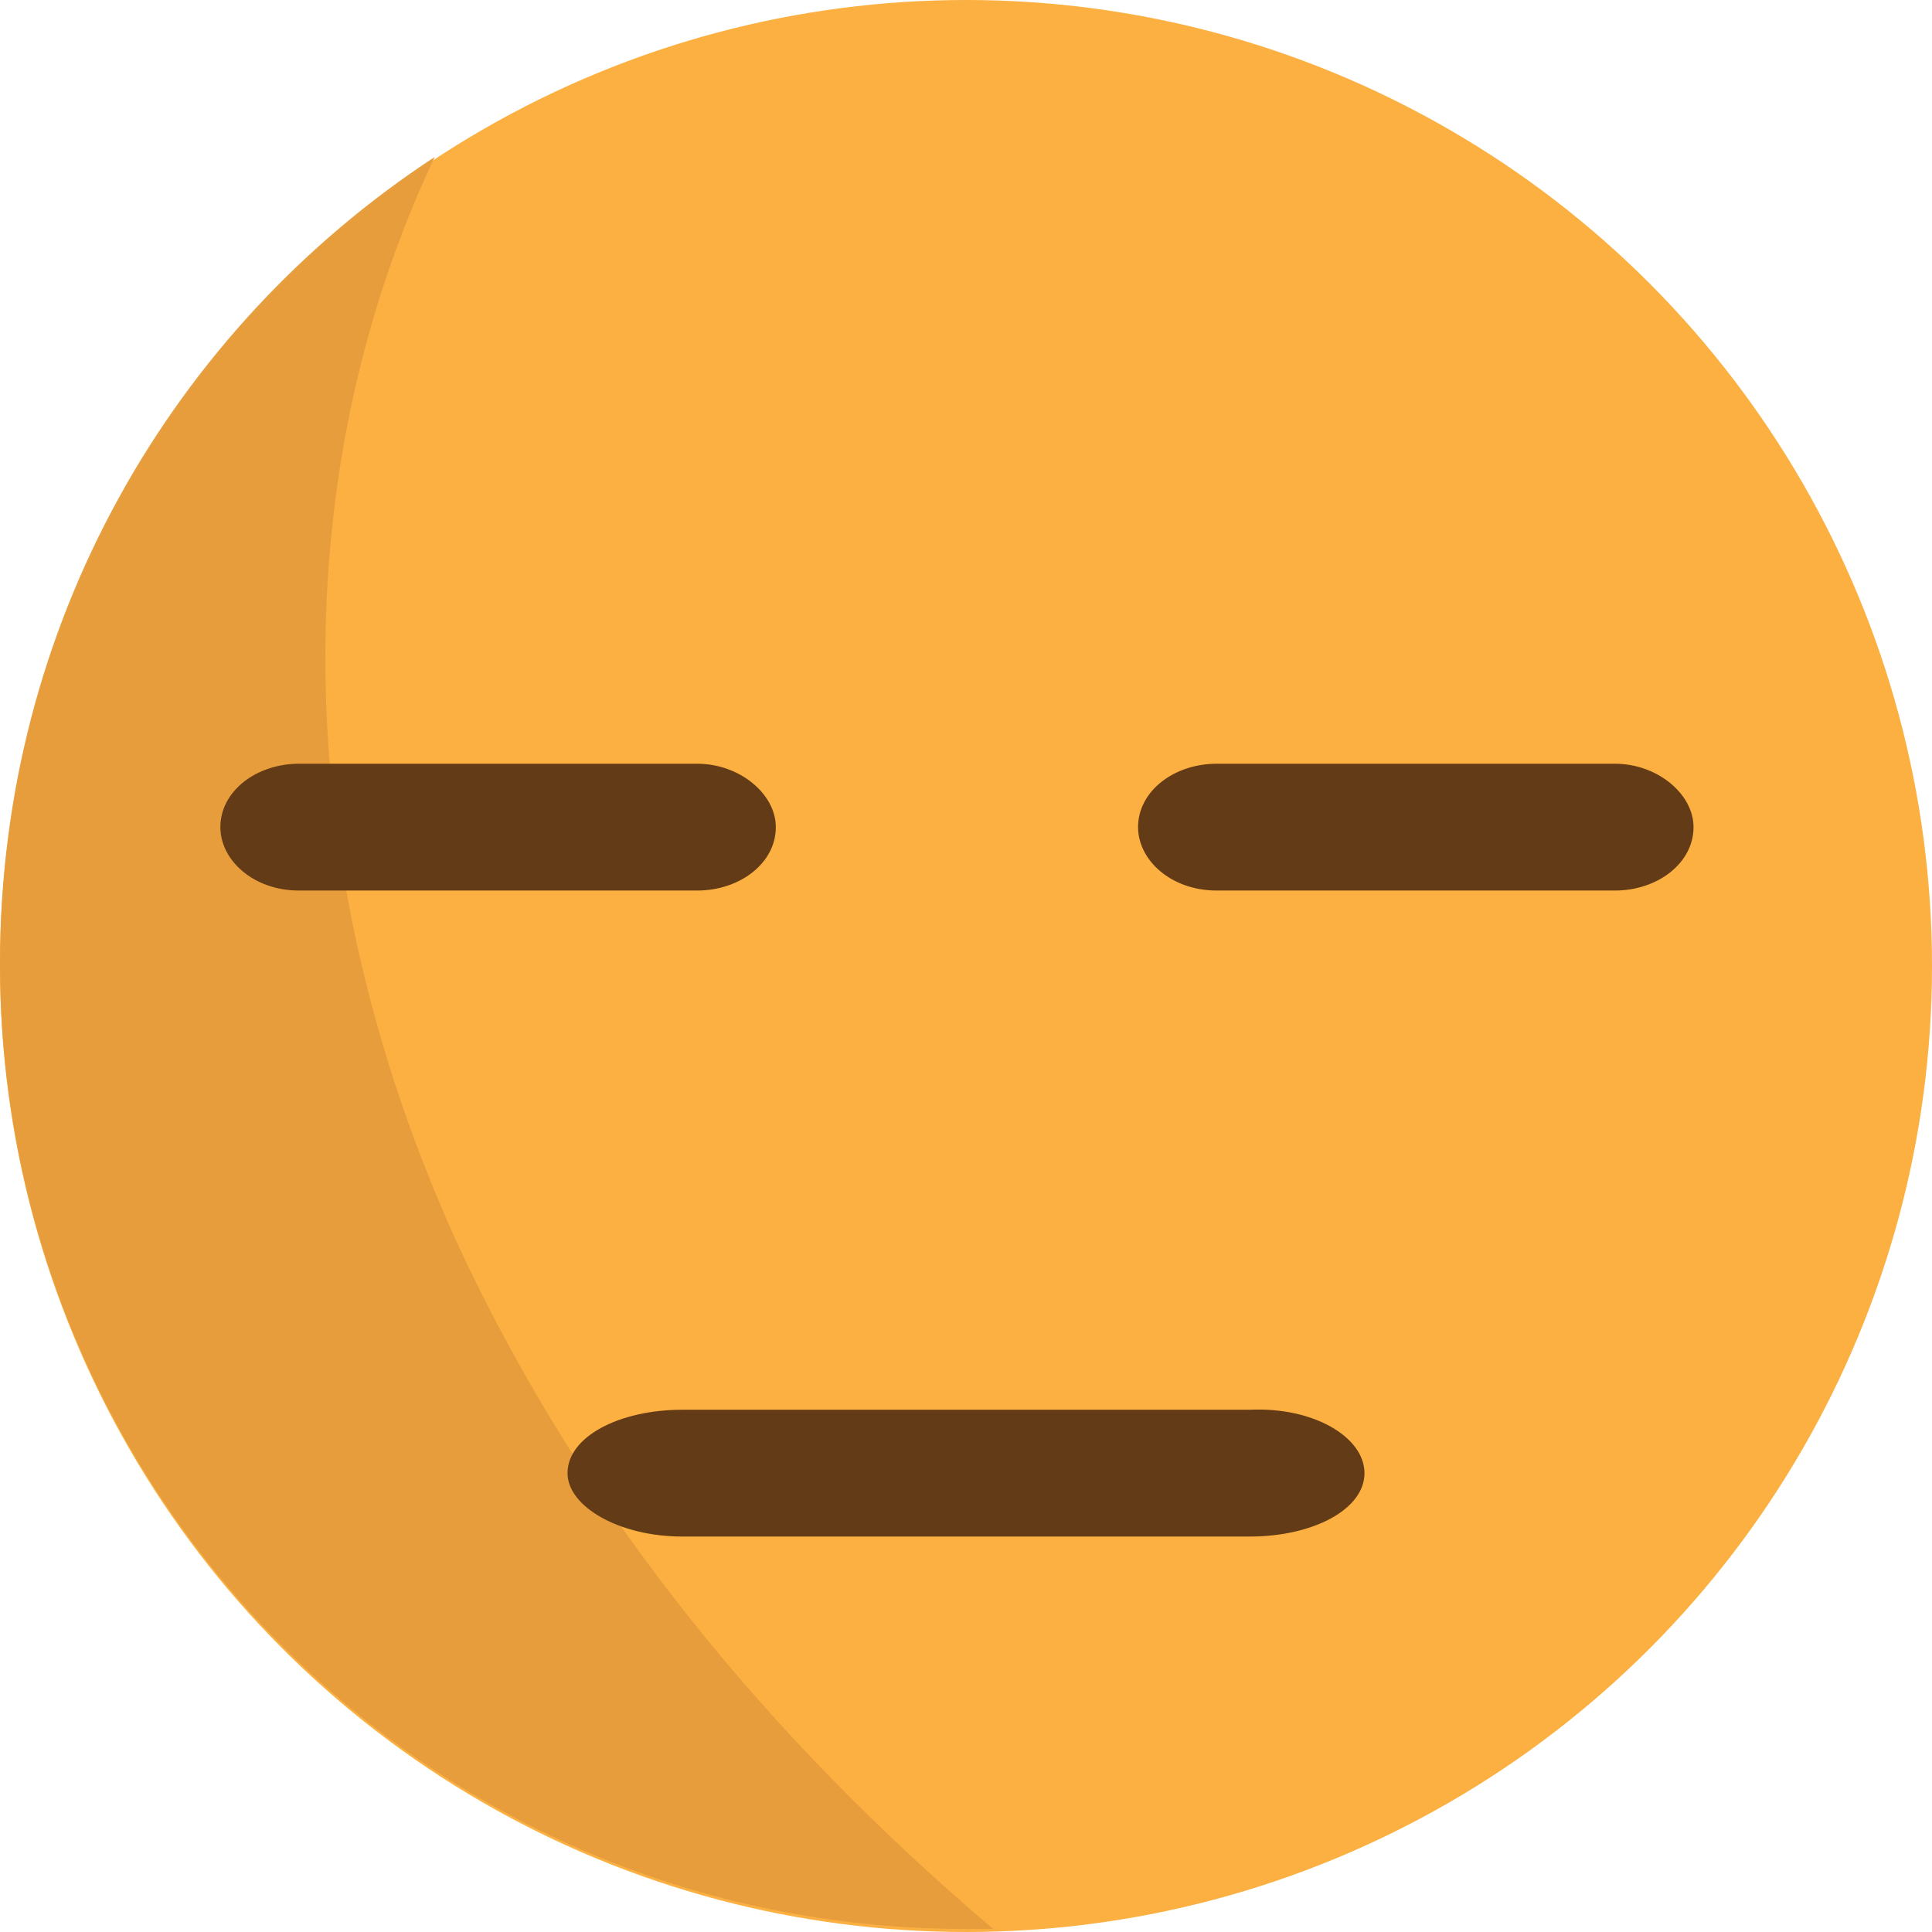 <?xml version="1.0" encoding="utf-8"?>
<!-- Generator: Adobe Illustrator 18.1.1, SVG Export Plug-In . SVG Version: 6.00 Build 0)  -->
<svg version="1.1" id="Layer_1" xmlns="http://www.w3.org/2000/svg" xmlns:xlink="http://www.w3.org/1999/xlink" x="0px" y="0px"
	 viewBox="0 0 64 64" enable-background="new 0 0 64 64" xml:space="preserve">
<circle fill="#FBB041" cx="32" cy="32" r="32"/>
<g opacity="0.987">
	<path fill="#E79D3C" d="M15.2,41.3C9.6,29.1,9.3,16,14.4,5.2C5.7,10.9,0,20.7,0,31.9c0,17.7,14.3,32,32,32c0.3,0,0.6,0,0.9,0
		C25.6,57.7,19.4,50.3,15.2,41.3"/>
</g>
<g>
	<path fill="#633C17" d="M45.2,48.8c0,1.2-1.7,2.1-3.8,2.1H22.6c-2.1,0-3.8-1-3.8-2.1l0,0c0-1.2,1.7-2.1,3.8-2.1h18.8
		C43.5,46.6,45.2,47.6,45.2,48.8L45.2,48.8"/>
	<path fill="#633C17" d="M25.7,27.4c0,1.2-1.2,2.1-2.6,2.1H9.9c-1.5,0-2.6-1-2.6-2.1l0,0c0-1.2,1.2-2.1,2.6-2.1h13.2
		C24.5,25.3,25.7,26.3,25.7,27.4L25.7,27.4"/>
	<path fill="#633C17" d="M56.1,27.4c0,1.2-1.2,2.1-2.6,2.1H40.3c-1.5,0-2.6-1-2.6-2.1l0,0c0-1.2,1.2-2.1,2.6-2.1h13.2
		C54.9,25.3,56.1,26.3,56.1,27.4L56.1,27.4"/>
</g>
</svg>
